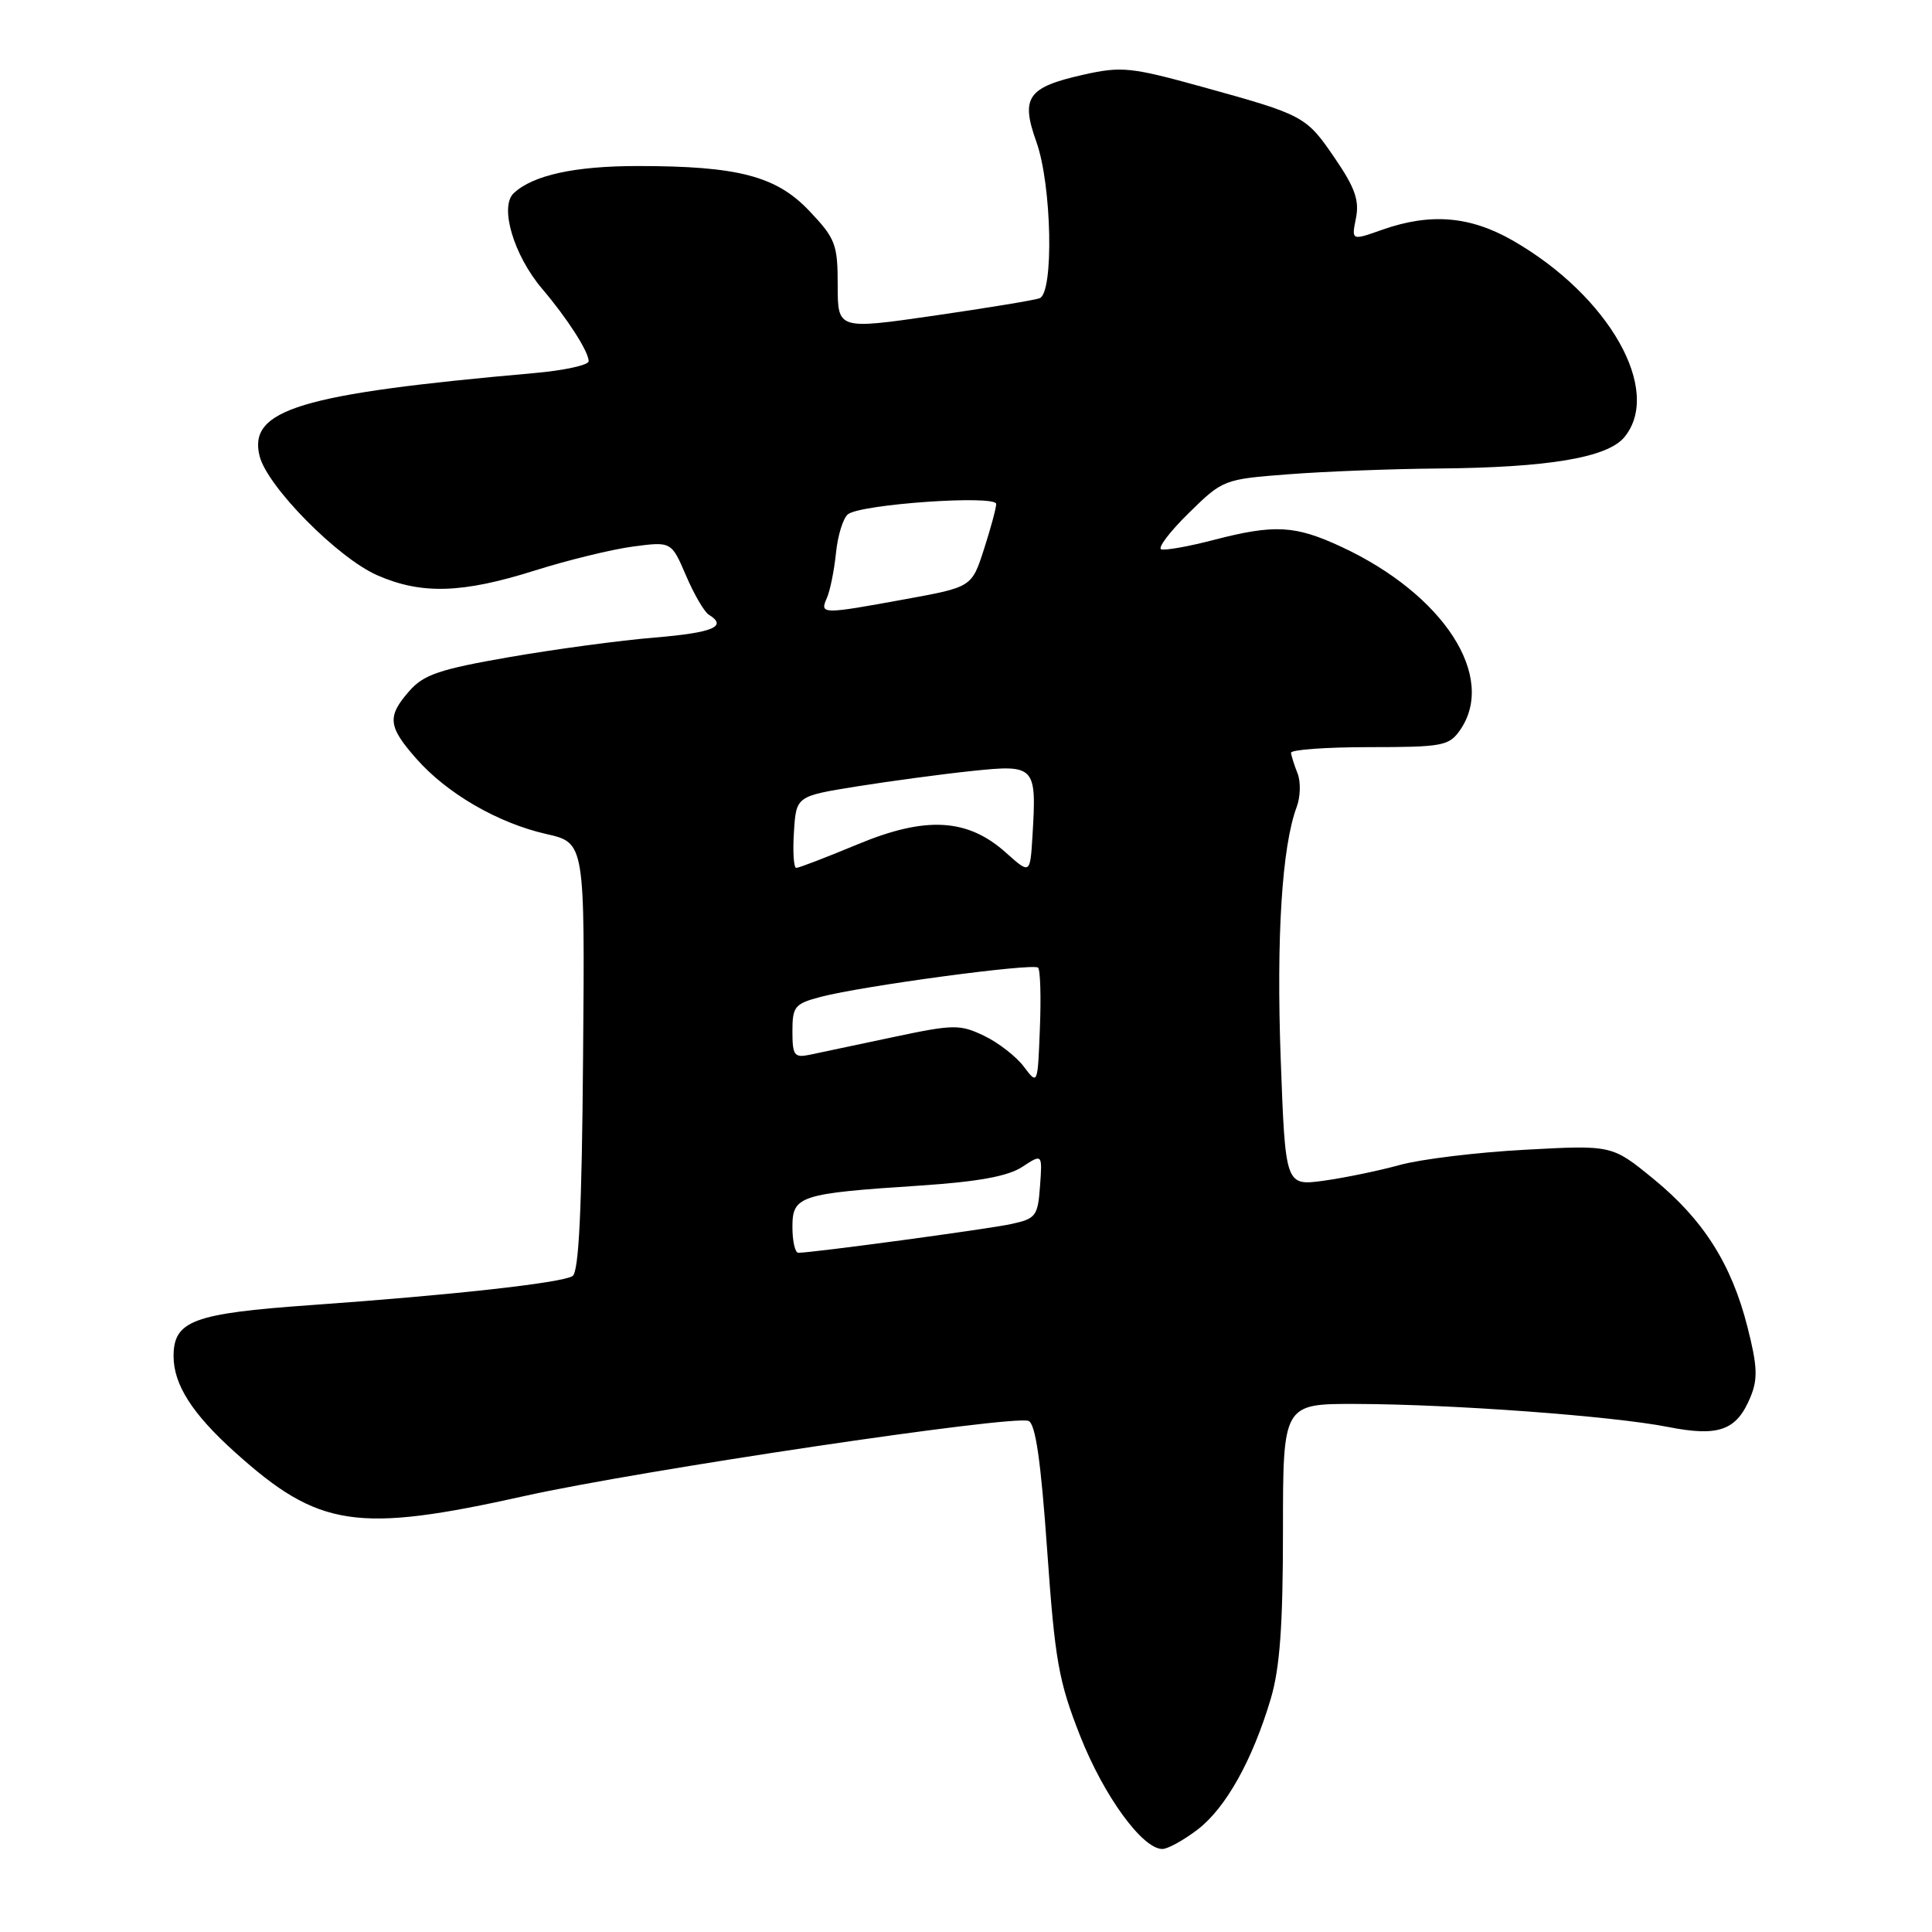 <?xml version="1.0" encoding="UTF-8" standalone="no"?>
<!DOCTYPE svg PUBLIC "-//W3C//DTD SVG 1.1//EN" "http://www.w3.org/Graphics/SVG/1.1/DTD/svg11.dtd" >
<svg xmlns="http://www.w3.org/2000/svg" xmlns:xlink="http://www.w3.org/1999/xlink" version="1.1" viewBox="0 0 256 256">
 <g >
 <path fill="currentColor"
d=" M 158.67 242.44 C 162.42 239.58 165.96 233.24 168.39 225.07 C 169.59 221.01 170.00 215.37 170.00 202.82 C 170.00 186.00 170.00 186.00 179.75 186.03 C 192.44 186.07 213.65 187.63 220.97 189.07 C 227.74 190.41 230.11 189.56 231.94 185.13 C 232.94 182.73 232.87 181.02 231.55 175.84 C 229.43 167.47 225.68 161.58 219.03 156.16 C 213.59 151.72 213.59 151.72 202.04 152.35 C 195.69 152.69 188.25 153.60 185.50 154.36 C 182.75 155.12 178.21 156.06 175.41 156.45 C 170.32 157.14 170.32 157.14 169.70 140.32 C 169.11 124.15 169.87 112.15 171.81 106.95 C 172.32 105.60 172.37 103.60 171.94 102.50 C 171.50 101.40 171.11 100.16 171.07 99.75 C 171.03 99.34 175.70 99.00 181.44 99.00 C 191.10 99.00 192.00 98.83 193.44 96.78 C 198.39 89.72 191.33 78.79 177.77 72.47 C 171.60 69.60 168.90 69.45 160.80 71.55 C 157.51 72.41 154.39 72.96 153.87 72.79 C 153.36 72.62 154.99 70.46 157.51 67.99 C 162.04 63.54 162.15 63.50 170.79 62.84 C 175.58 62.47 184.45 62.13 190.50 62.08 C 205.18 61.96 213.02 60.64 215.25 57.91 C 220.31 51.74 213.22 39.22 200.50 31.90 C 194.82 28.63 189.56 28.19 183.16 30.44 C 179.07 31.89 179.07 31.89 179.67 28.91 C 180.14 26.57 179.54 24.87 176.92 21.03 C 173.06 15.37 172.85 15.26 159.27 11.50 C 149.87 8.90 148.61 8.77 143.60 9.89 C 136.14 11.56 135.21 12.89 137.33 18.81 C 139.37 24.52 139.66 38.82 137.75 39.52 C 137.06 39.78 130.76 40.81 123.75 41.83 C 111.00 43.67 111.00 43.67 111.00 37.79 C 111.00 32.38 110.71 31.61 107.25 27.96 C 102.87 23.33 97.81 22.00 84.51 22.00 C 76.15 22.00 70.63 23.21 68.08 25.59 C 66.15 27.38 68.07 33.83 71.84 38.27 C 75.17 42.18 78.00 46.59 78.00 47.86 C 78.00 48.38 74.74 49.09 70.75 49.44 C 39.76 52.18 32.85 54.27 34.40 60.44 C 35.41 64.47 44.76 73.94 50.00 76.23 C 55.87 78.80 61.27 78.63 70.92 75.58 C 75.26 74.21 81.09 72.79 83.88 72.42 C 88.96 71.75 88.96 71.75 90.90 76.26 C 91.96 78.75 93.32 81.08 93.92 81.45 C 96.45 83.01 94.51 83.83 86.75 84.48 C 82.21 84.85 73.55 86.02 67.50 87.07 C 58.27 88.67 56.14 89.39 54.25 91.55 C 51.27 94.94 51.40 96.25 55.14 100.50 C 59.20 105.13 65.95 109.05 72.38 110.51 C 77.50 111.67 77.50 111.67 77.26 140.02 C 77.10 160.40 76.70 168.57 75.86 169.09 C 74.39 170.00 59.85 171.61 41.10 172.94 C 25.59 174.04 23.00 175.01 23.00 179.70 C 23.00 183.47 25.48 187.35 31.16 192.45 C 42.24 202.42 47.27 203.18 69.50 198.23 C 84.74 194.84 134.18 187.47 136.28 188.28 C 137.21 188.63 137.92 193.56 138.75 205.34 C 139.79 220.10 140.27 222.78 143.15 230.08 C 146.29 238.01 151.38 245.00 154.02 245.00 C 154.73 245.00 156.82 243.85 158.67 242.44 Z  M 105.00 162.58 C 105.00 158.45 105.94 158.14 121.99 157.09 C 129.63 156.58 133.56 155.86 135.45 154.62 C 138.12 152.87 138.12 152.87 137.81 157.15 C 137.52 161.14 137.27 161.48 134.00 162.19 C 130.85 162.87 107.68 166.00 105.78 166.00 C 105.35 166.00 105.00 164.46 105.00 162.58 Z  M 135.66 141.33 C 134.64 139.98 132.27 138.14 130.38 137.24 C 127.17 135.71 126.37 135.72 118.22 137.45 C 113.42 138.47 108.49 139.51 107.25 139.77 C 105.25 140.18 105.00 139.84 105.00 136.66 C 105.00 133.36 105.30 133.00 108.75 132.09 C 114.27 130.64 136.92 127.59 137.55 128.22 C 137.85 128.51 137.96 132.14 137.79 136.27 C 137.50 143.78 137.50 143.78 135.66 141.33 Z  M 133.31 113.00 C 128.21 108.42 122.68 108.11 113.61 111.89 C 109.50 113.60 105.86 115.00 105.51 115.00 C 105.17 115.00 105.03 112.86 105.20 110.25 C 105.50 105.50 105.50 105.50 113.50 104.21 C 117.90 103.51 124.78 102.58 128.78 102.16 C 137.18 101.28 137.37 101.48 136.81 110.73 C 136.50 115.85 136.50 115.85 133.31 113.00 Z  M 109.56 79.25 C 109.99 78.29 110.53 75.61 110.77 73.29 C 111.00 70.98 111.71 68.66 112.35 68.15 C 114.02 66.80 132.00 65.55 132.00 66.78 C 132.00 67.32 131.27 70.02 130.38 72.78 C 128.76 77.79 128.76 77.79 119.99 79.39 C 108.90 81.42 108.60 81.42 109.56 79.25 Z "/>
</g>
</svg>